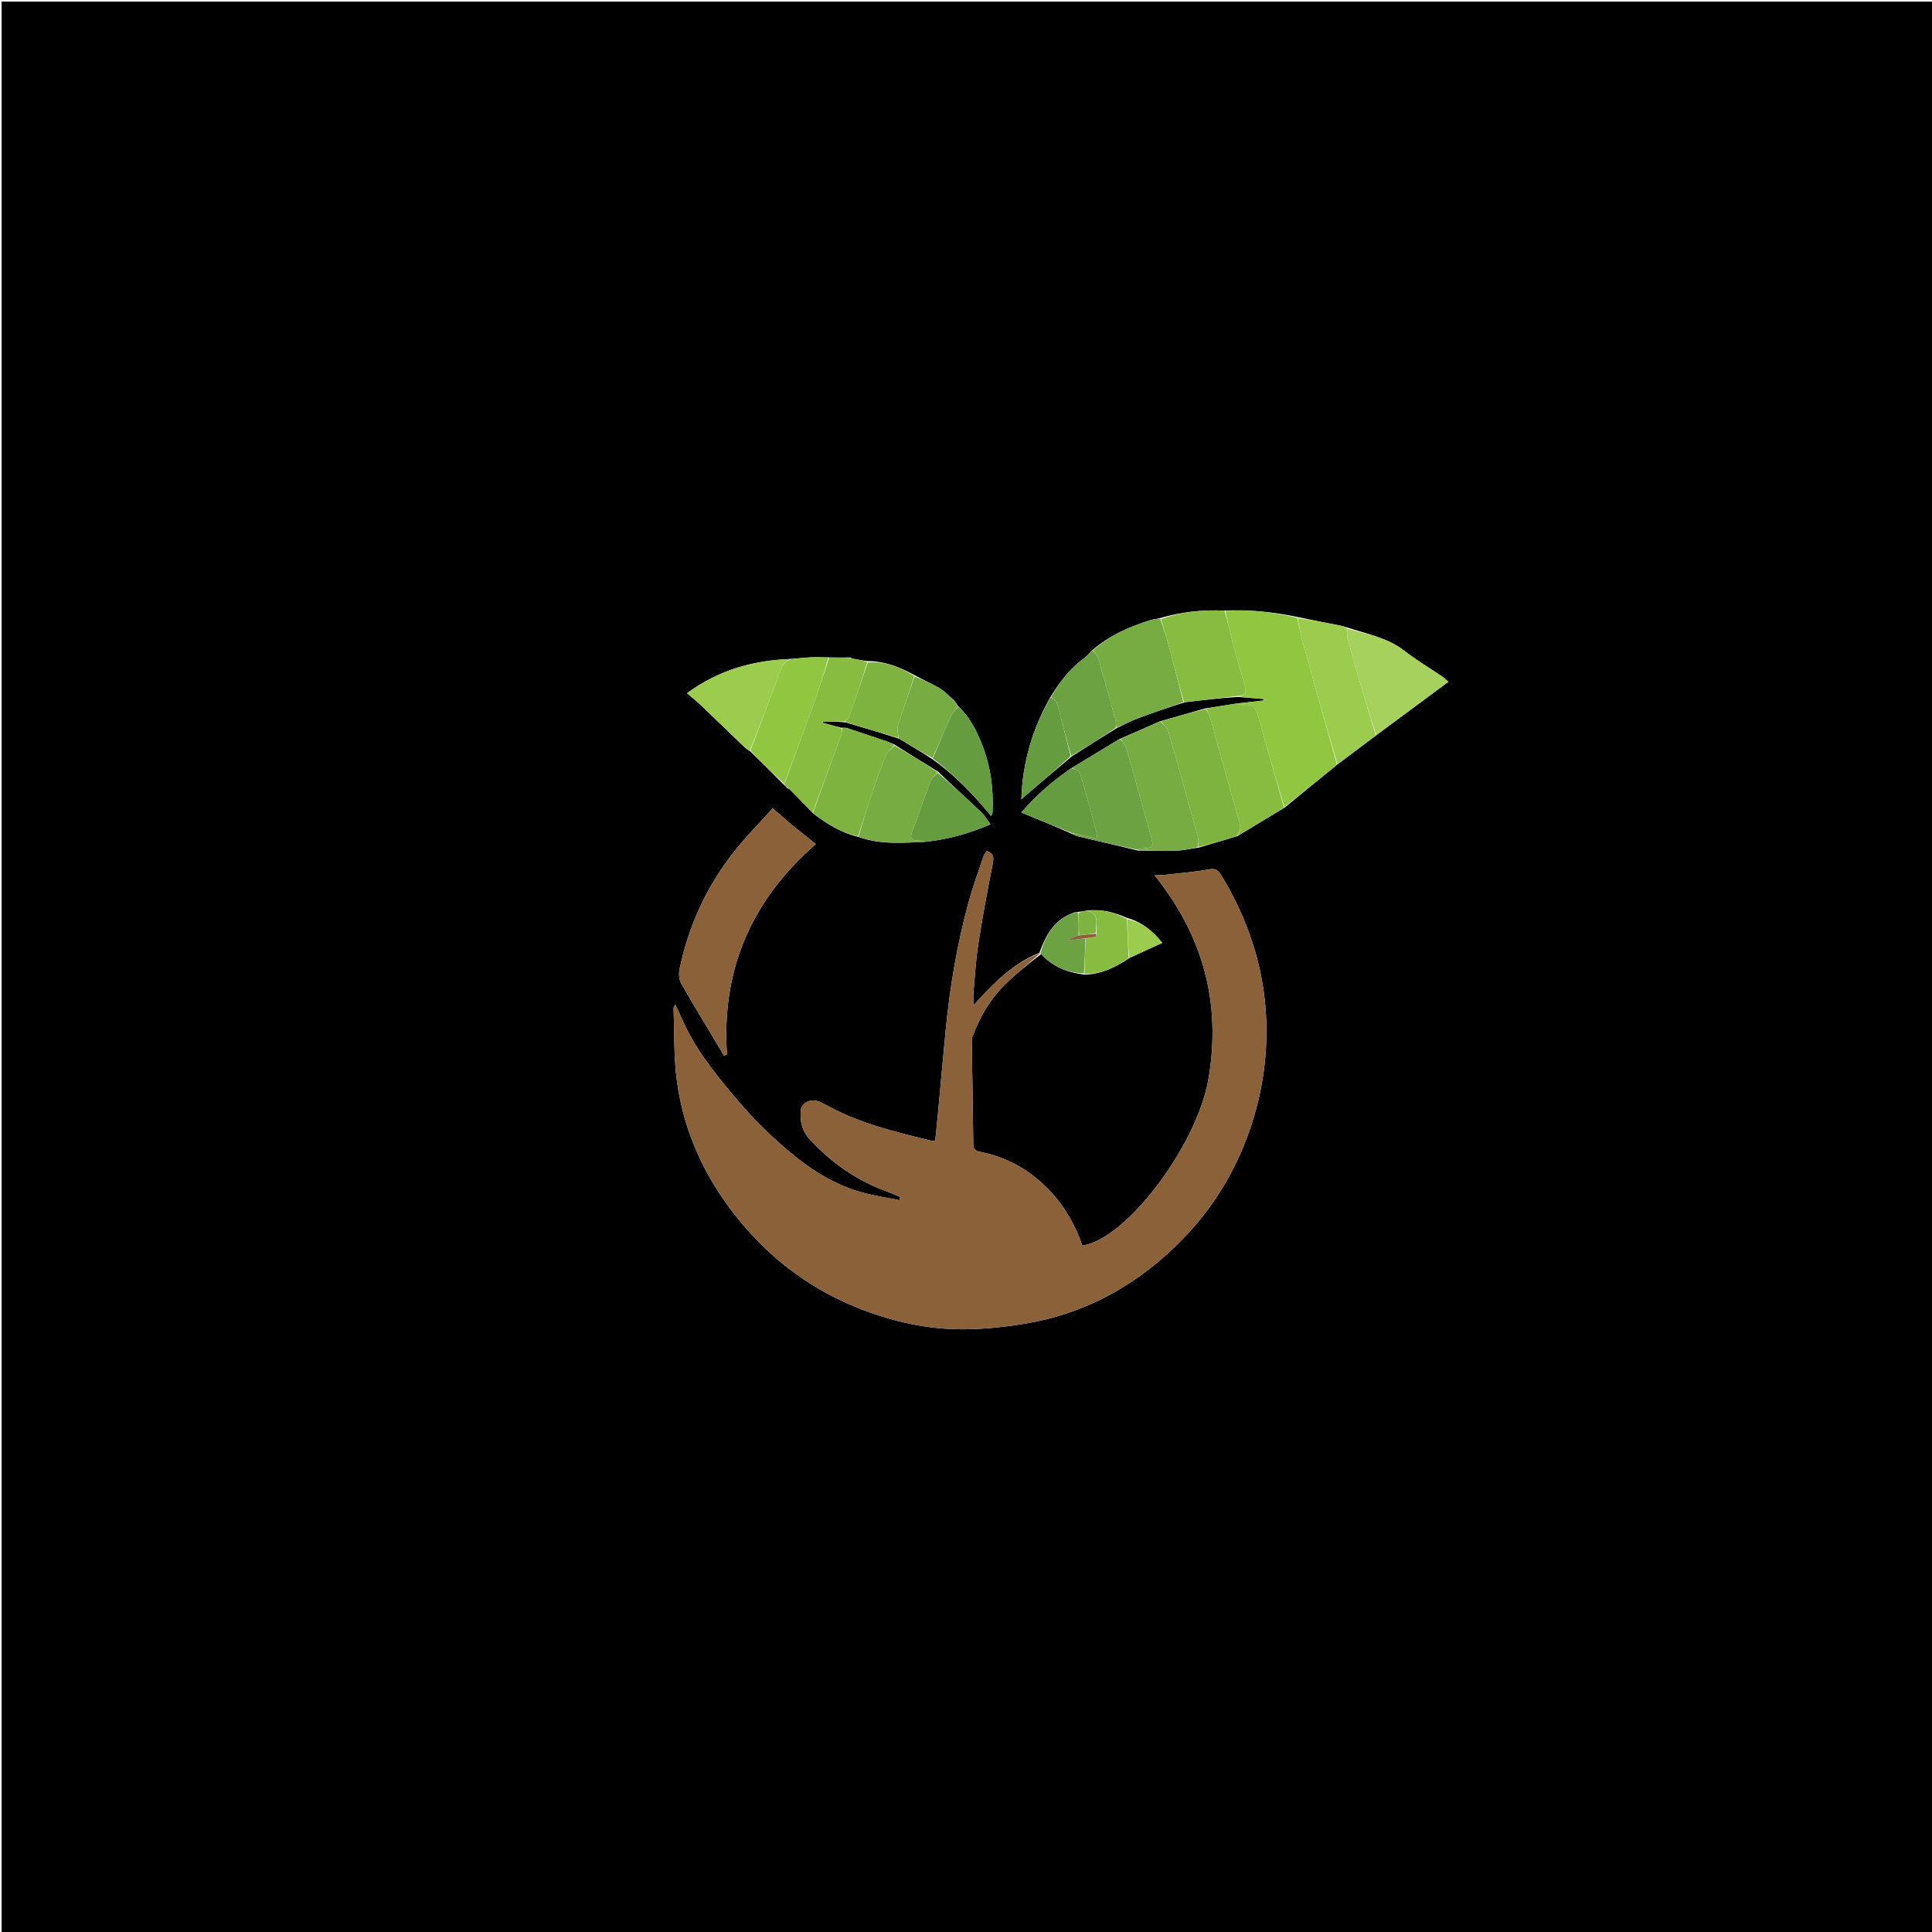<svg version="1.1" id="Layer_1" xmlns="http://www.w3.org/2000/svg" xmlns:xlink="http://www.w3.org/1999/xlink" x="0px" y="0px"
	 width="100%" viewBox="0 0 1200 1200" enable-background="new 0 0 1200 1200" xml:space="preserve">
<path fill="#000000" opacity="1" stroke="none" 
	d="
M530,1201 
	C353.333,1201 177.167,1201 1,1201 
	C1,801 1,401 1,1 
	C401,1 801,1 1201,1 
	C1201,401 1201,801 1201,1201 
	C977.5,1201 754,1201 530,1201 
M669.266,566.464 
	C668.89,566.536 668.514,566.609 667.511,566.621 
	C667.339,566.741 667.166,566.861 666.289,567.111 
	C654.497,571.418 649.475,581.153 645.598,591.821 
	C629.204,598.449 617.099,610.608 604.609,624.492 
	C604.609,620.851 604.436,618.576 604.639,616.335 
	C605.549,606.287 606.101,596.176 607.65,586.223 
	C610.242,569.577 613.305,552.996 616.609,536.475 
	C617.391,532.566 617.202,530.126 612.973,528.516 
	C612.265,529.595 611.294,530.578 610.901,531.753 
	C607.692,541.341 604.18,550.854 601.534,560.6 
	C594.5,586.512 590.006,612.916 587.401,639.633 
	C585.651,657.583 584.079,675.55 582.409,693.508 
	C581.95,698.436 581.424,703.358 580.902,708.555 
	C580.043,708.555 579.209,708.715 578.46,708.532 
	C556.354,703.121 534.194,697.867 513.981,686.819 
	C511.816,685.635 509.596,684.328 507.238,683.767 
	C502.481,682.637 497.743,685.558 497.384,689.654 
	C496.795,696.359 498.164,702.531 502.904,707.655 
	C516.218,722.05 531.819,733.053 550.315,739.815 
	C553.303,740.908 556.203,742.242 559.143,743.465 
	C558.976,744.125 558.808,744.785 558.641,745.446 
	C550.979,743.896 543.205,742.761 535.677,740.717 
	C512.673,734.474 494.629,720.026 477.722,704.155 
	C469.148,696.107 461.257,687.246 453.713,678.206 
	C442.463,664.723 431.672,650.838 424.381,634.645 
	C422.873,631.295 421.306,627.971 419.458,623.968 
	C418.748,625.326 418.329,625.747 418.345,626.152 
	C418.918,641.065 418.42,656.122 420.36,670.859 
	C425.018,706.23 440.511,737.018 463.958,763.597 
	C482.549,784.673 504.904,800.903 531.083,811.649 
	C553.42,820.817 576.61,826.059 600.729,825.611 
	C613.566,825.372 626.508,823.969 639.156,821.709 
	C670.768,816.062 698.643,801.947 722.686,780.913 
	C743.407,762.785 759.775,741.186 770.829,715.642 
	C780.984,692.175 786.362,667.72 786.595,642.324 
	C786.774,622.914 783.933,603.726 777.809,585.153 
	C772.946,570.405 766.49,556.428 758.259,543.246 
	C756.311,540.127 754.464,539.31 750.562,540.034 
	C741.644,541.689 732.54,542.348 723.506,543.361 
	C721.668,543.567 719.805,543.554 717.149,543.681 
	C747.467,581.503 758.585,623.232 750.623,669.995 
	C743.576,711.39 699.575,769.862 672.266,773.634 
	C667.965,761.317 661.698,750.025 652.809,740.407 
	C640.993,727.622 626.626,719.069 609.418,715.564 
	C606.985,715.068 604.569,714.587 604.527,711.076 
	C604.274,689.616 603.888,668.158 603.578,646.698 
	C603.564,645.721 603.693,644.677 604.034,643.769 
	C608.463,631.967 614.628,621.113 623.549,612.204 
	C630.68,605.083 638.587,598.74 646.68,592.606 
	C653.742,600.37 662.748,604.005 673.632,605.38 
	C683.953,605.139 692.765,600.886 701.738,594.903 
	C708.375,591.851 715.012,588.8 721.92,585.623 
	C715.689,577.889 708.992,572.594 699.691,569.995 
	C692.106,566.622 684.284,564.582 675.12,565.534 
	C673.358,565.882 671.596,566.231 669.266,566.464 
M594.444,437.484 
	C593.993,436.922 593.541,436.36 592.771,435.217 
	C589.781,432.629 587.072,429.576 583.734,427.563 
	C578.76,424.563 573.342,422.297 567.702,419.171 
	C558.737,414.33 549.482,410.522 538.374,410.615 
	C535.264,410.057 532.155,409.5 529.003,409 
	C529.003,409 529.057,408.952 528.461,408.353 
	C523.969,408.393 519.476,408.434 514.063,408.301 
	C510.573,408.28 507.076,408.108 503.595,408.278 
	C499.708,408.467 495.837,408.966 491.071,409.286 
	C467.739,410.141 446.148,416.21 426.707,430.585 
	C429.795,433.218 432.659,435.436 435.266,437.923 
	C444.493,446.729 453.62,455.64 462.827,464.466 
	C463.609,465.216 464.705,465.638 466.071,466.746 
	C473.028,473.542 479.984,480.338 487.132,487.653 
	C487.687,488.124 488.242,488.594 488.992,489.598 
	C489.323,489.714 489.654,489.83 490.593,490.289 
	C495.285,495.151 499.977,500.013 505.138,505.275 
	C513.547,511.692 522.37,517.291 533.542,519.901 
	C547.064,524.797 561.045,523.458 575.828,522.757 
	C589.267,521.188 602.138,517.653 615.252,511.969 
	C612.97,508.961 611.489,506.341 609.398,504.369 
	C600.67,496.136 591.758,488.098 582.729,479.34 
	C573.829,473.875 564.928,468.409 555.532,462.44 
	C553.872,461.746 552.247,460.949 550.547,460.373 
	C542.367,457.598 534.167,454.883 525.504,452.018 
	C525.504,452.018 525.024,452.109 524.35,451.989 
	C523.897,452.033 523.445,452.078 522.216,451.939 
	C518.487,450.941 514.758,449.943 511.029,448.945 
	C511.086,448.679 511.144,448.413 511.202,448.148 
	C515.681,448.148 520.16,448.148 525.231,448.717 
	C536.176,451.932 547.12,455.146 558.487,458.84 
	C565.307,462.903 572.126,466.966 579.267,471.62 
	C592.982,481.442 604.591,493.513 615.667,506.879 
	C616.173,505.489 616.458,505.048 616.48,504.594 
	C617.179,490.019 615.288,475.809 609.893,462.214 
	C606.465,453.577 602.286,445.312 594.95,438.441 
	C594.819,438.31 594.689,438.179 594.444,437.484 
M665.67,469.826 
	C674.743,464.03 683.816,458.234 693.641,452.255 
	C697.827,450.277 701.903,448.013 706.219,446.381 
	C715.745,442.779 725.39,439.495 735.818,436.221 
	C746.656,434.907 757.495,433.594 768.895,432.873 
	C774.209,433.306 779.523,433.739 784.837,434.172 
	C784.841,434.473 784.846,434.773 784.851,435.074 
	C779.23,435.706 773.609,436.339 767.107,437.115 
	C761.064,438.062 755.021,439.008 748.162,440.09 
	C739.1,442.71 730.039,445.33 720.227,448.082 
	C712.142,451.702 704.057,455.322 695.26,459.068 
	C685.455,465.03 675.651,470.993 665.241,477.244 
	C654.309,484.851 644.119,493.282 634.347,504.672 
	C645.222,509.139 655.196,513.236 665.689,517.856 
	C666.885,518.388 668.033,519.125 669.285,519.419 
	C681.525,522.3 693.783,525.106 706.77,528.281 
	C714.87,528.32 722.977,528.586 731.066,528.308 
	C735.405,528.158 739.713,527.072 744.836,526.39 
	C752.436,524.111 760.035,521.833 768.46,519.384 
	C777.25,514.052 786.04,508.719 795.418,503.117 
	C796.135,502.673 796.851,502.228 797.585,501.78 
	C797.585,501.78 797.603,501.787 798.159,501.391 
	C808.914,492.568 819.67,483.746 831.036,474.553 
	C838.875,468.651 846.714,462.749 855.127,456.45 
	C869.831,445.543 884.535,434.636 899.587,423.471 
	C897.951,422.037 897.047,421.064 895.976,420.337 
	C888.104,414.996 879.875,410.122 872.381,404.299 
	C861.832,396.1 849.182,393.777 836.419,389.626 
	C835.013,389.245 833.623,388.775 832.196,388.496 
	C823.465,386.789 814.725,385.124 805.36,383.116 
	C790.735,380.063 775.985,378.529 760.11,379.251 
	C746.797,378.627 733.737,380.033 720.2,383.994 
	C718.271,384.395 716.292,384.638 714.419,385.222 
	C701.419,389.275 689.085,394.62 678.179,404.063 
	C676.573,405.674 675.149,407.537 673.329,408.852 
	C664.519,415.217 658.171,423.628 652.263,433.243 
	C641.384,452.63 635.093,473.259 634.395,496.406 
	C645.224,487.1 655.123,478.593 665.67,469.826 
M491.462,512.021 
	C487.968,509.009 484.474,505.997 479.94,502.088 
	C472.05,510.854 463.785,519.177 456.51,528.291 
	C439.161,550.024 427.734,574.702 422.088,601.945 
	C421.505,604.759 421.741,608.436 423.114,610.849 
	C430.991,624.693 439.332,638.274 447.5,651.953 
	C448.244,653.199 448.881,654.508 449.568,655.788 
	C450.223,655.478 450.877,655.168 451.532,654.857 
	C448.011,602.18 466.828,559.017 506.71,524.284 
	C501.683,520.258 496.838,516.378 491.462,512.021 
z"/>
<path fill="#8B6139" opacity="1" stroke="none" 
	d="
M646.149,592.051 
	C638.587,598.74 630.68,605.083 623.549,612.204 
	C614.628,621.113 608.463,631.967 604.034,643.769 
	C603.693,644.677 603.564,645.721 603.578,646.698 
	C603.888,668.158 604.274,689.616 604.527,711.076 
	C604.569,714.587 606.985,715.068 609.418,715.564 
	C626.626,719.069 640.993,727.622 652.809,740.407 
	C661.698,750.025 667.965,761.317 672.266,773.634 
	C699.575,769.862 743.576,711.39 750.623,669.995 
	C758.585,623.232 747.467,581.503 717.149,543.681 
	C719.805,543.554 721.668,543.567 723.506,543.361 
	C732.54,542.348 741.644,541.689 750.562,540.034 
	C754.464,539.31 756.311,540.127 758.259,543.246 
	C766.49,556.428 772.946,570.405 777.809,585.153 
	C783.933,603.726 786.774,622.914 786.595,642.324 
	C786.362,667.72 780.984,692.175 770.829,715.642 
	C759.775,741.186 743.407,762.785 722.686,780.913 
	C698.643,801.947 670.768,816.062 639.156,821.709 
	C626.508,823.969 613.566,825.372 600.729,825.611 
	C576.61,826.059 553.42,820.817 531.083,811.649 
	C504.904,800.903 482.549,784.673 463.958,763.597 
	C440.511,737.018 425.018,706.23 420.36,670.859 
	C418.42,656.122 418.918,641.065 418.345,626.152 
	C418.329,625.747 418.748,625.326 419.458,623.968 
	C421.306,627.971 422.873,631.295 424.381,634.645 
	C431.672,650.838 442.463,664.723 453.713,678.206 
	C461.257,687.246 469.148,696.107 477.722,704.155 
	C494.629,720.026 512.673,734.474 535.677,740.717 
	C543.205,742.761 550.979,743.896 558.641,745.446 
	C558.808,744.785 558.976,744.125 559.143,743.465 
	C556.203,742.242 553.303,740.908 550.315,739.815 
	C531.819,733.053 516.218,722.05 502.904,707.655 
	C498.164,702.531 496.795,696.359 497.384,689.654 
	C497.743,685.558 502.481,682.637 507.238,683.767 
	C509.596,684.328 511.816,685.635 513.981,686.819 
	C534.194,697.867 556.354,703.121 578.46,708.532 
	C579.209,708.715 580.043,708.555 580.902,708.555 
	C581.424,703.358 581.95,698.436 582.409,693.508 
	C584.079,675.55 585.651,657.583 587.401,639.633 
	C590.006,612.916 594.5,586.512 601.534,560.6 
	C604.18,550.854 607.692,541.341 610.901,531.753 
	C611.294,530.578 612.265,529.595 612.973,528.516 
	C617.202,530.126 617.391,532.566 616.609,536.475 
	C613.305,552.996 610.242,569.577 607.65,586.223 
	C606.101,596.176 605.549,606.287 604.639,616.335 
	C604.436,618.576 604.609,620.851 604.609,624.492 
	C617.099,610.608 629.204,598.449 645.85,592.002 
	C646.102,592.182 646.149,592.051 646.149,592.051 
z"/>
<path fill="#8B6139" opacity="1" stroke="none" 
	d="
M491.728,512.259 
	C496.838,516.378 501.683,520.258 506.71,524.284 
	C466.828,559.017 448.011,602.18 451.532,654.857 
	C450.877,655.168 450.223,655.478 449.568,655.788 
	C448.881,654.508 448.244,653.199 447.5,651.953 
	C439.332,638.274 430.991,624.693 423.114,610.849 
	C421.741,608.436 421.505,604.759 422.088,601.945 
	C427.734,574.702 439.161,550.024 456.51,528.291 
	C463.785,519.177 472.05,510.854 479.94,502.088 
	C484.474,505.997 487.968,509.009 491.728,512.259 
z"/>
<path fill="#91C641" opacity="1" stroke="none" 
	d="
M761.032,379.448 
	C775.985,378.529 790.735,380.063 805.677,383.736 
	C806.994,389.064 807.75,393.839 809.032,398.469 
	C816.092,423.973 823.28,449.442 830.425,474.923 
	C819.67,483.746 808.914,492.568 797.756,501.162 
	C792.049,482.261 786.626,463.622 781.525,444.895 
	C780.213,440.08 778.353,437.102 772.771,437.918 
	C771.255,438.14 769.587,437.316 767.989,436.972 
	C773.609,436.339 779.23,435.706 784.851,435.074 
	C784.846,434.773 784.841,434.473 784.837,434.172 
	C779.523,433.739 774.209,433.306 769.05,432.52 
	C773.655,432.049 774.337,429.779 773.172,425.893 
	C770.518,417.031 767.99,408.127 765.634,399.181 
	C763.915,392.652 762.553,386.029 761.032,379.448 
z"/>
<path fill="#76AC41" opacity="1" stroke="none" 
	d="
M678.85,403.939 
	C689.085,394.62 701.419,389.275 714.419,385.222 
	C716.292,384.638 718.271,384.395 720.691,384.422 
	C722.939,390.887 724.812,396.893 726.429,402.968 
	C729.362,413.984 732.143,425.041 734.987,436.081 
	C725.39,439.495 715.745,442.779 706.219,446.381 
	C701.903,448.013 697.827,450.277 693.378,451.994 
	C693.056,450.274 693.271,448.741 692.896,447.369 
	C689.412,434.61 685.902,421.856 682.19,409.163 
	C681.633,407.259 679.99,405.672 678.85,403.939 
z"/>
<path fill="#9CCC4E" opacity="1" stroke="none" 
	d="
M830.731,474.738 
	C823.28,449.442 816.092,423.973 809.032,398.469 
	C807.75,393.839 806.994,389.064 805.991,383.9 
	C814.725,385.124 823.465,386.789 832.196,388.496 
	C833.623,388.775 835.013,389.245 836.547,390.241 
	C836.75,392.634 836.515,394.494 836.955,396.177 
	C838.968,403.882 841.086,411.562 843.324,419.205 
	C847.003,431.771 850.803,444.301 854.553,456.847 
	C846.714,462.749 838.875,468.651 830.731,474.738 
z"/>
<path fill="#7EB340" opacity="1" stroke="none" 
	d="
M720.977,447.95 
	C730.039,445.33 739.1,442.71 748.797,440.299 
	C750.16,442.159 751.101,443.749 751.583,445.469 
	C757.58,466.884 763.399,488.35 769.558,509.718 
	C770.69,513.644 770.835,516.767 767.635,519.554 
	C760.035,521.833 752.436,524.111 744.534,526.071 
	C744.196,523.8 744.562,521.738 744.062,519.914 
	C738.069,498.068 732.037,476.231 725.735,454.473 
	C725.032,452.043 722.605,450.113 720.977,447.95 
z"/>
<path fill="#76AC41" opacity="1" stroke="none" 
	d="
M720.602,448.016 
	C722.605,450.113 725.032,452.043 725.735,454.473 
	C732.037,476.231 738.069,498.068 744.062,519.914 
	C744.562,521.738 744.196,523.8 744.133,526.08 
	C739.713,527.072 735.405,528.158 731.066,528.308 
	C722.977,528.586 714.87,528.32 706.756,527.925 
	C707.549,527.391 708.347,527.114 709.162,527.048 
	C716.488,526.449 716.71,526.326 714.828,519.42 
	C709.85,501.154 704.79,482.91 699.576,464.71 
	C698.976,462.615 697.202,460.857 695.971,458.942 
	C704.057,455.322 712.142,451.702 720.602,448.016 
z"/>
<path fill="#87BC40" opacity="1" stroke="none" 
	d="
M768.047,519.469 
	C770.835,516.767 770.69,513.644 769.558,509.718 
	C763.399,488.35 757.58,466.884 751.583,445.469 
	C751.101,443.749 750.16,442.159 749.205,440.231 
	C755.021,439.008 761.064,438.062 767.548,437.044 
	C769.587,437.316 771.255,438.14 772.771,437.918 
	C778.353,437.102 780.213,440.08 781.525,444.895 
	C786.626,463.622 792.049,482.261 797.478,501.36 
	C797.603,501.787 797.585,501.78 797.234,501.773 
	C796.199,502.307 795.514,502.847 794.83,503.387 
	C786.04,508.719 777.25,514.052 768.047,519.469 
z"/>
<path fill="#87BC40" opacity="1" stroke="none" 
	d="
M735.402,436.151 
	C732.143,425.041 729.362,413.984 726.429,402.968 
	C724.812,396.893 722.939,390.887 721.097,384.489 
	C733.737,380.033 746.797,378.627 760.571,379.349 
	C762.553,386.029 763.915,392.652 765.634,399.181 
	C767.99,408.127 770.518,417.031 773.172,425.893 
	C774.337,429.779 773.655,432.049 768.769,432.224 
	C757.495,433.594 746.656,434.907 735.402,436.151 
z"/>
<path fill="#87BC40" opacity="1" stroke="none" 
	d="
M488.796,489.065 
	C488.242,488.594 487.687,488.124 487.186,487.056 
	C493.239,470.229 499.349,454.039 505.195,437.754 
	C508.672,428.071 511.735,418.239 514.984,408.474 
	C519.476,408.434 523.969,408.393 528.745,408.678 
	C529.029,409.002 529.045,408.942 529.045,408.942 
	C532.155,409.5 535.264,410.057 538.67,411.246 
	C535.093,423.062 531.264,434.26 527.278,445.403 
	C526.888,446.493 525.541,447.241 524.639,448.148 
	C520.16,448.148 515.681,448.148 511.202,448.148 
	C511.144,448.413 511.086,448.679 511.029,448.945 
	C514.758,449.943 518.487,450.941 522.603,452.429 
	C522.852,454.069 522.931,455.297 522.544,456.354 
	C516.621,472.541 510.638,488.706 504.668,504.876 
	C499.977,500.013 495.285,495.151 490.099,489.961 
	C489.339,489.438 489.069,489.249 488.796,489.065 
z"/>
<path fill="#A5D15C" opacity="1" stroke="none" 
	d="
M854.84,456.648 
	C850.803,444.301 847.003,431.771 843.324,419.205 
	C841.086,411.562 838.968,403.882 836.955,396.177 
	C836.515,394.494 836.75,392.634 836.801,390.522 
	C849.182,393.777 861.832,396.1 872.381,404.299 
	C879.875,410.122 888.104,414.996 895.976,420.337 
	C897.047,421.064 897.951,422.037 899.587,423.471 
	C884.535,434.636 869.831,445.543 854.84,456.648 
z"/>
<path fill="#6CA241" opacity="1" stroke="none" 
	d="
M695.615,459.005 
	C697.202,460.857 698.976,462.615 699.576,464.71 
	C704.79,482.91 709.85,501.154 714.828,519.42 
	C716.71,526.326 716.488,526.449 709.162,527.048 
	C708.347,527.114 707.549,527.391 706.389,527.752 
	C693.783,525.106 681.525,522.3 669.285,519.419 
	C668.033,519.125 666.885,518.388 665.861,517.602 
	C671.012,518.535 675.991,519.721 681.117,520.943 
	C681.331,519.302 681.552,518.774 681.434,518.339 
	C677.955,505.546 674.564,492.727 670.762,480.03 
	C670.346,478.639 667.543,477.963 665.847,476.955 
	C675.651,470.993 685.455,465.03 695.615,459.005 
z"/>
<path fill="#91C641" opacity="1" stroke="none" 
	d="
M514.523,408.387 
	C511.735,418.239 508.672,428.071 505.195,437.754 
	C499.349,454.039 493.239,470.229 487.091,486.796 
	C479.984,480.338 473.028,473.542 466.102,466.191 
	C471.743,450.948 477.411,436.283 482.933,421.562 
	C484.802,416.58 485.491,410.863 491.958,409.329 
	C495.837,408.966 499.708,408.467 503.595,408.278 
	C507.076,408.108 510.573,408.28 514.523,408.387 
z"/>
<path fill="#7EB340" opacity="1" stroke="none" 
	d="
M504.903,505.075 
	C510.638,488.706 516.621,472.541 522.544,456.354 
	C522.931,455.297 522.852,454.069 522.991,452.521 
	C523.445,452.078 523.897,452.033 524.801,452.098 
	C525.253,452.207 525.617,452.243 525.617,452.243 
	C525.617,452.243 525.975,452.147 525.975,452.147 
	C534.167,454.883 542.367,457.598 550.547,460.373 
	C552.247,460.949 553.872,461.746 555.483,462.885 
	C553.655,465.285 551.191,466.953 550.225,469.251 
	C547.279,476.256 544.789,483.464 542.345,490.669 
	C539.112,500.194 536.091,509.791 532.979,519.357 
	C522.37,517.291 513.547,511.692 504.903,505.075 
z"/>
<path fill="#76AC41" opacity="1" stroke="none" 
	d="
M533.26,519.629 
	C536.091,509.791 539.112,500.194 542.345,490.669 
	C544.789,483.464 547.279,476.256 550.225,469.251 
	C551.191,466.953 553.655,465.285 555.731,463.136 
	C564.928,468.409 573.829,473.875 582.466,479.716 
	C580.787,481.759 578.786,483.203 578.05,485.131 
	C574.077,495.528 570.524,506.086 566.601,516.503 
	C564.974,520.823 566.242,522.298 570.647,522.053 
	C572.065,521.975 573.524,522.626 574.965,522.943 
	C561.045,523.458 547.064,524.797 533.26,519.629 
z"/>
<path fill="#9CCC4E" opacity="1" stroke="none" 
	d="
M491.515,409.308 
	C485.491,410.863 484.802,416.58 482.933,421.562 
	C477.411,436.283 471.743,450.948 465.894,465.924 
	C464.705,465.638 463.609,465.216 462.827,464.466 
	C453.62,455.64 444.493,446.729 435.266,437.923 
	C432.659,435.436 429.795,433.218 426.707,430.585 
	C446.148,416.21 467.739,410.141 491.515,409.308 
z"/>
<path fill="#6CA241" opacity="1" stroke="none" 
	d="
M678.515,404.001 
	C679.99,405.672 681.633,407.259 682.19,409.163 
	C685.902,421.856 689.412,434.61 692.896,447.369 
	C693.271,448.741 693.056,450.274 693.002,452.085 
	C683.816,458.234 674.743,464.03 665.339,469.537 
	C662.202,458.389 659.496,447.504 656.477,436.706 
	C656.063,435.226 654.096,434.18 652.848,432.933 
	C658.171,423.628 664.519,415.217 673.329,408.852 
	C675.149,407.537 676.573,405.674 678.515,404.001 
z"/>
<path fill="#669C40" opacity="1" stroke="none" 
	d="
M595.2,438.936 
	C602.286,445.312 606.465,453.577 609.893,462.214 
	C615.288,475.809 617.179,490.019 616.48,504.594 
	C616.458,505.048 616.173,505.489 615.667,506.879 
	C604.591,493.513 592.982,481.442 579.385,471.117 
	C583.189,462.013 586.756,453.358 590.642,444.849 
	C591.648,442.644 593.654,440.895 595.2,438.936 
z"/>
<path fill="#7EB340" opacity="1" stroke="none" 
	d="
M524.935,448.432 
	C525.541,447.241 526.888,446.493 527.278,445.403 
	C531.264,434.26 535.093,423.062 538.98,411.487 
	C549.482,410.522 558.737,414.33 567.852,419.844 
	C564.54,430.513 560.902,440.454 557.744,450.545 
	C557.011,452.887 557.914,455.742 558.065,458.361 
	C547.12,455.146 536.176,451.932 524.935,448.432 
z"/>
<path fill="#669C40" opacity="1" stroke="none" 
	d="
M575.396,522.85 
	C573.524,522.626 572.065,521.975 570.647,522.053 
	C566.242,522.298 564.974,520.823 566.601,516.503 
	C570.524,506.086 574.077,495.528 578.05,485.131 
	C578.786,483.203 580.787,481.759 582.558,480.04 
	C591.758,488.098 600.67,496.136 609.398,504.369 
	C611.489,506.341 612.97,508.961 615.252,511.969 
	C602.138,517.653 589.267,521.188 575.396,522.85 
z"/>
<path fill="#76AC41" opacity="1" stroke="none" 
	d="
M558.276,458.601 
	C557.914,455.742 557.011,452.887 557.744,450.545 
	C560.902,440.454 564.54,430.513 568.058,420.119 
	C573.342,422.297 578.76,424.563 583.734,427.563 
	C587.072,429.576 589.781,432.629 592.992,435.78 
	C593.661,436.911 594.11,437.479 594.558,438.047 
	C594.689,438.179 594.819,438.31 595.075,438.689 
	C593.654,440.895 591.648,442.644 590.642,444.849 
	C586.756,453.358 583.189,462.013 579.224,470.821 
	C572.126,466.966 565.307,462.903 558.276,458.601 
z"/>
<path fill="#669C40" opacity="1" stroke="none" 
	d="
M665.544,477.1 
	C667.543,477.963 670.346,478.639 670.762,480.03 
	C674.564,492.727 677.955,505.546 681.434,518.339 
	C681.552,518.774 681.331,519.302 681.117,520.943 
	C675.991,519.721 671.012,518.535 665.602,517.34 
	C655.196,513.236 645.222,509.139 634.347,504.672 
	C644.119,493.282 654.309,484.851 665.544,477.1 
z"/>
<path fill="#669C40" opacity="1" stroke="none" 
	d="
M652.555,433.088 
	C654.096,434.18 656.063,435.226 656.477,436.706 
	C659.496,447.504 662.202,458.389 665.015,469.667 
	C655.123,478.593 645.224,487.1 634.395,496.406 
	C635.093,473.259 641.384,452.63 652.555,433.088 
z"/>
<path fill="#87BC40" opacity="1" stroke="none" 
	d="
M675.89,565.762 
	C684.284,564.582 692.106,566.622 699.866,570.741 
	C700.36,579.354 700.678,587.221 700.997,595.089 
	C692.765,600.886 683.953,605.139 673.538,604.879 
	C673.703,597.212 673.961,590.046 674.522,582.687 
	C676.772,582.308 678.732,582.198 680.649,581.85 
	C680.907,581.803 680.947,580.56 681.068,579.416 
	C680.371,574.155 683.408,567.896 675.89,565.762 
z"/>
<path fill="#6CA241" opacity="1" stroke="none" 
	d="
M674.219,582.88 
	C673.961,590.046 673.703,597.212 673.221,604.688 
	C662.748,604.005 653.742,600.37 646.415,592.329 
	C646.149,592.051 646.102,592.182 646.122,592.212 
	C649.475,581.153 654.497,571.418 666.794,567.065 
	C667.613,567.005 667.893,566.893 668.138,566.682 
	C668.514,566.609 668.89,566.536 669.568,567.014 
	C669.989,572.004 670.109,576.445 669.88,581.034 
	C667.642,581.88 665.754,582.578 663.865,583.275 
	C663.953,583.539 664.04,583.803 664.127,584.067 
	C667.491,583.671 670.855,583.276 674.219,582.88 
z"/>
<path fill="#9CCC4E" opacity="1" stroke="none" 
	d="
M701.367,594.996 
	C700.678,587.221 700.36,579.354 700.081,570.985 
	C708.992,572.594 715.689,577.889 721.92,585.623 
	C715.012,588.8 708.375,591.851 701.367,594.996 
z"/>
<path fill="#7EB340" opacity="1" stroke="none" 
	d="
M670.229,580.886 
	C670.109,576.445 669.989,572.004 669.852,567.072 
	C671.596,566.231 673.358,565.882 675.505,565.648 
	C683.408,567.896 680.371,574.155 680.628,579.458 
	C676.881,580.265 673.555,580.575 670.229,580.886 
z"/>
<path fill="#91C641" opacity="1" stroke="none" 
	d="
M795.124,503.252 
	C795.514,502.847 796.199,502.307 797.226,501.775 
	C796.851,502.228 796.135,502.673 795.124,503.252 
z"/>
<path fill="#669C40" opacity="1" stroke="none" 
	d="
M594.501,437.766 
	C594.11,437.479 593.661,436.911 593.151,436.071 
	C593.541,436.36 593.993,436.922 594.501,437.766 
z"/>
<path fill="#87BC40" opacity="1" stroke="none" 
	d="
M525.739,452.082 
	C525.975,452.147 525.617,452.243 525.617,452.243 
	C525.617,452.243 525.253,452.207 525.138,452.158 
	C525.024,452.109 525.504,452.018 525.739,452.082 
z"/>
<path fill="#91C641" opacity="1" stroke="none" 
	d="
M488.894,489.331 
	C489.069,489.249 489.339,489.438 489.795,489.79 
	C489.654,489.83 489.323,489.714 488.894,489.331 
z"/>
<path fill="#7EB340" opacity="1" stroke="none" 
	d="
M667.825,566.651 
	C667.893,566.893 667.613,567.005 667.147,567 
	C667.166,566.861 667.339,566.741 667.825,566.651 
z"/>
<path fill="#91C641" opacity="1" stroke="none" 
	d="
M529.024,408.971 
	C529.045,408.942 529.029,409.002 529.043,408.977 
	C529.057,408.952 529.003,409 529.024,408.971 
z"/>
<path fill="#8B6139" opacity="1" stroke="none" 
	d="
M669.88,581.034 
	C673.555,580.575 676.881,580.265 680.648,579.912 
	C680.947,580.56 680.907,581.803 680.649,581.85 
	C678.732,582.198 676.772,582.308 674.522,582.687 
	C670.855,583.276 667.491,583.671 664.127,584.067 
	C664.04,583.803 663.953,583.539 663.865,583.275 
	C665.754,582.578 667.642,581.88 669.88,581.034 
z"/>
</svg>